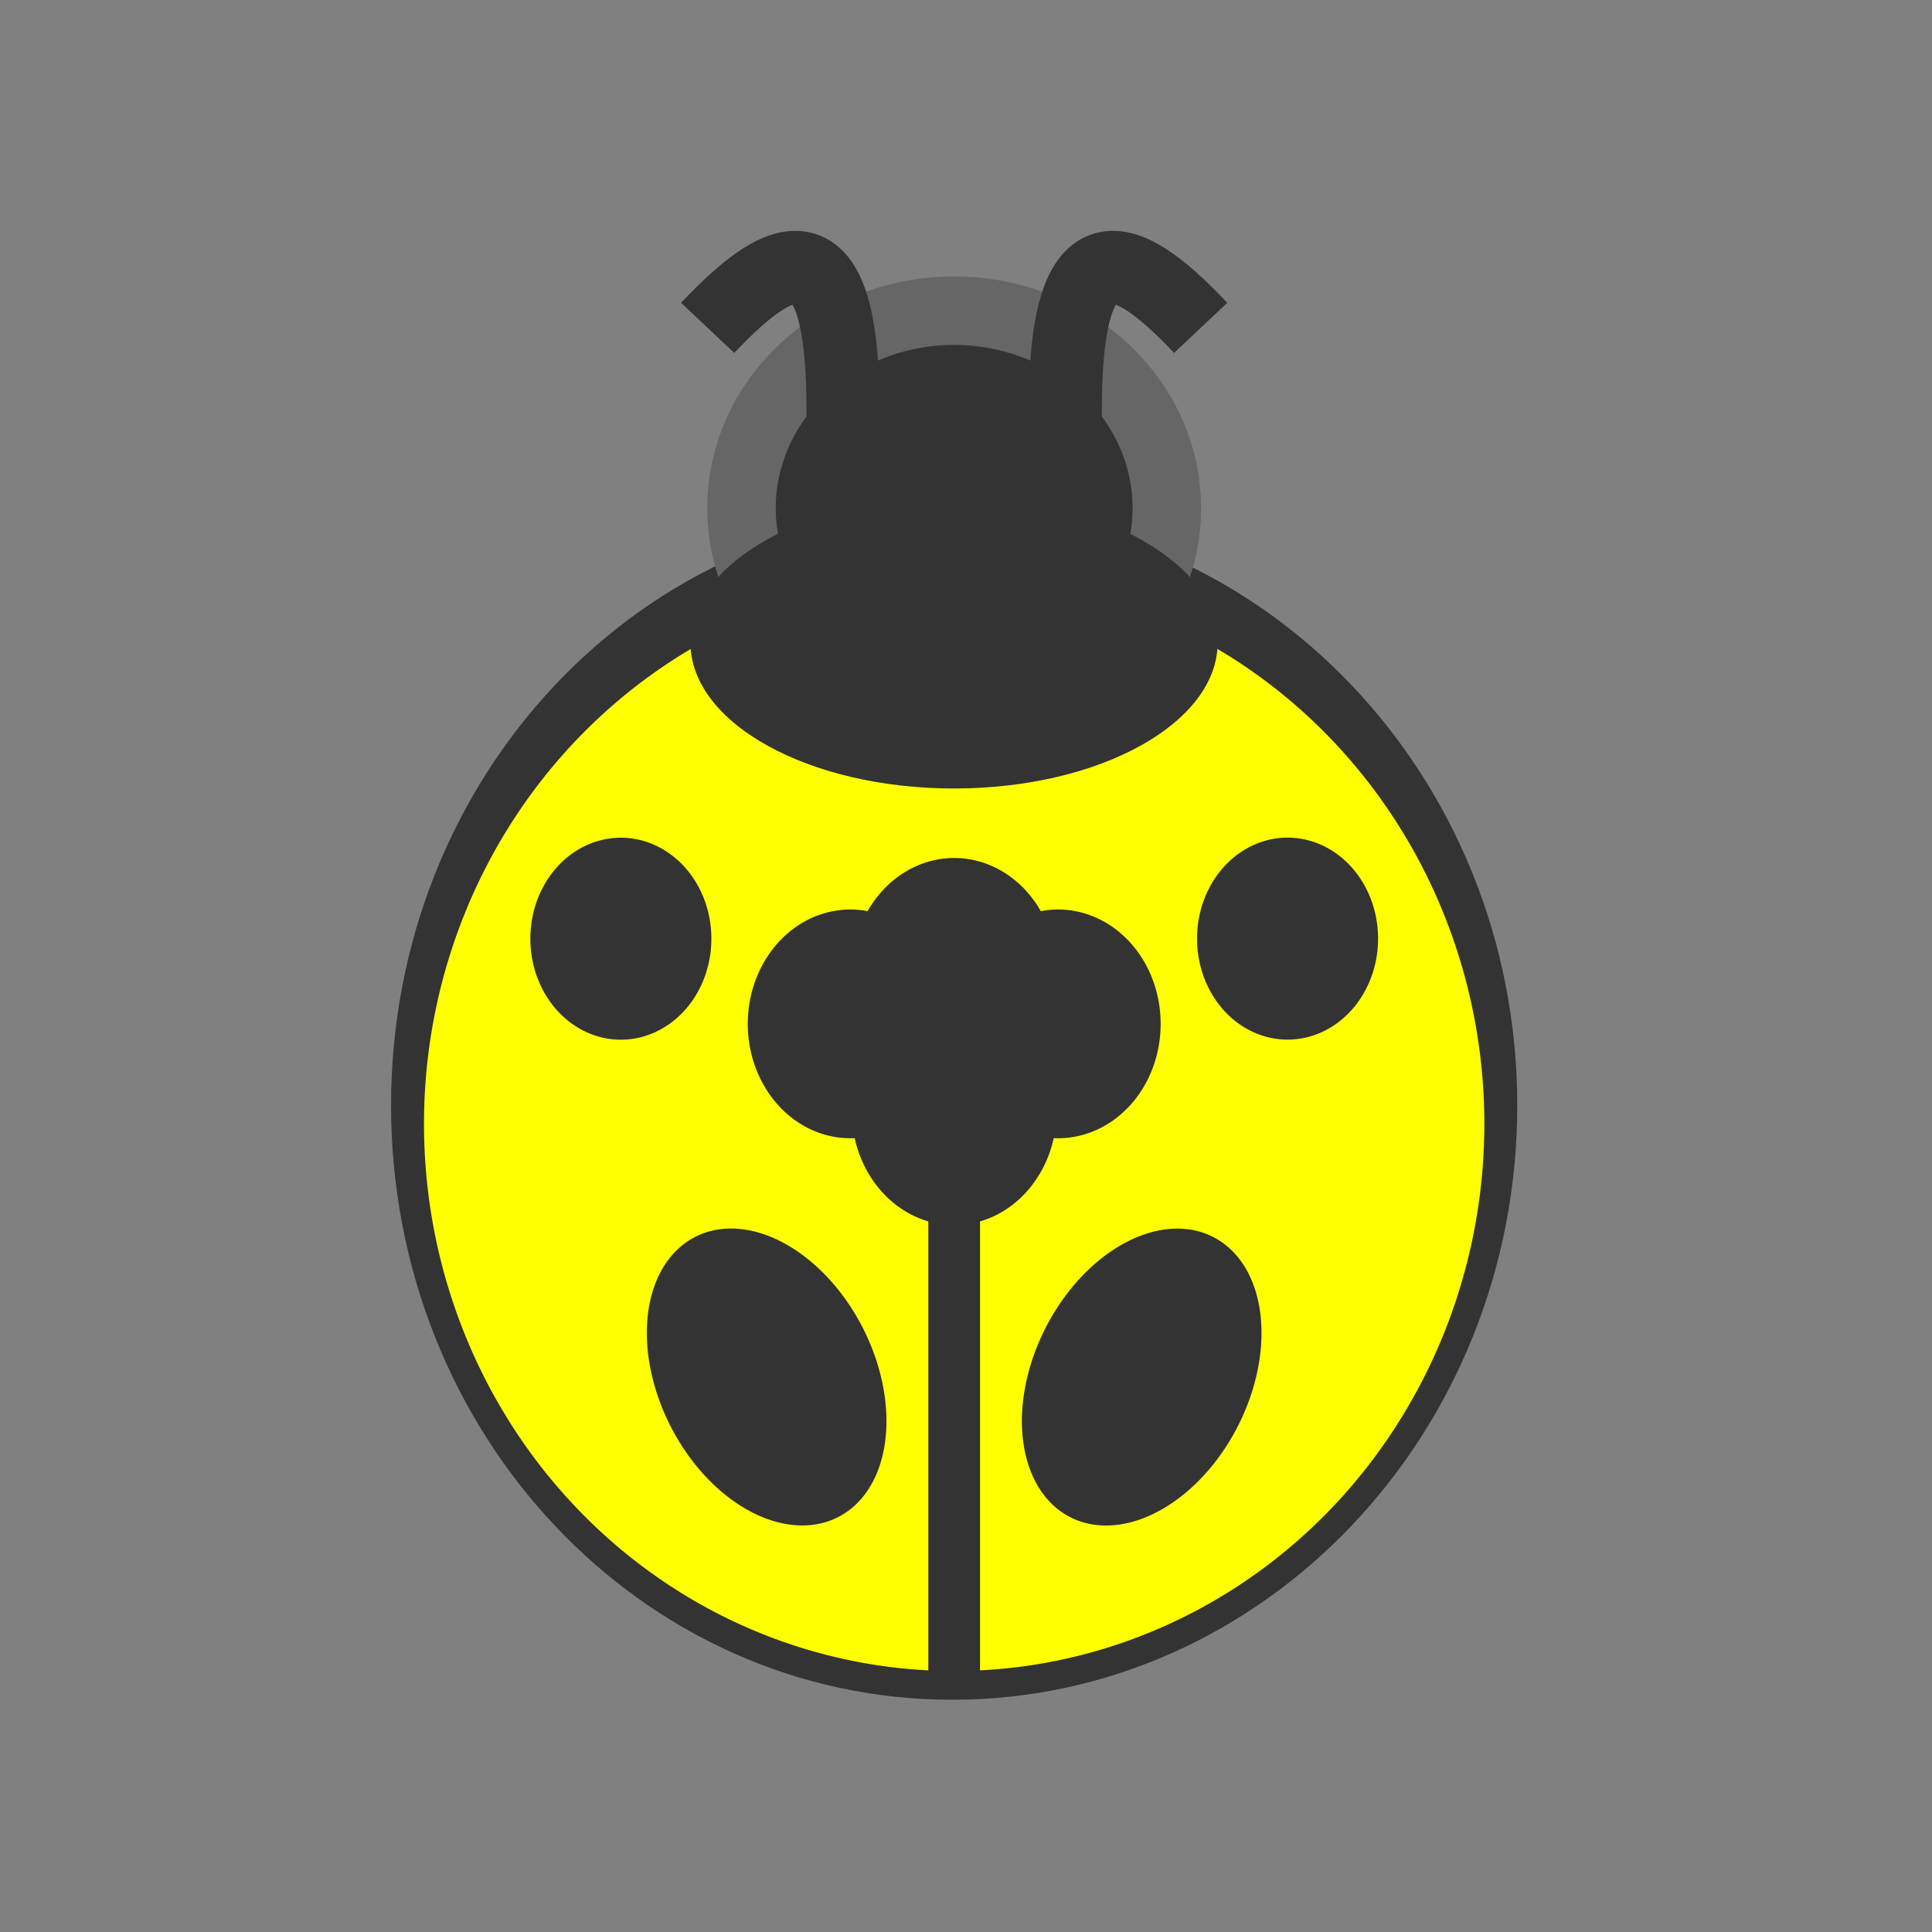 <?xml version="1.0" encoding="UTF-8" standalone="no"?>
<!-- Created with Inkscape (http://www.inkscape.org/) -->

<svg
   xmlns:dc="http://purl.org/dc/elements/1.1/"
   xmlns:cc="http://creativecommons.org/ns#"
   xmlns:rdf="http://www.w3.org/1999/02/22-rdf-syntax-ns#"
   xmlns:svg="http://www.w3.org/2000/svg"
   xmlns="http://www.w3.org/2000/svg"
   xmlns:sodipodi="http://sodipodi.sourceforge.net/DTD/sodipodi-0.dtd"
   xmlns:inkscape="http://www.inkscape.org/namespaces/inkscape"
   version="1.1"
   width="24"
   height="24"
   id="svg4314"
   inkscape:version="0.47 r22583"
   sodipodi:docname="orange.svg">
  <rect width="100%" height="100%" fill="#808080" stroke="none"/>
  <sodipodi:namedview
     pagecolor="#ffffff"
     bordercolor="#666666"
     borderopacity="1"
     objecttolerance="10"
     gridtolerance="10"
     guidetolerance="10"
     inkscape:pageopacity="0"
     inkscape:pageshadow="2"
     inkscape:window-width="1280"
     inkscape:window-height="973"
     id="namedview17"
     showgrid="false"
     inkscape:zoom="19.666667"
     inkscape:cx="7.2231947"
     inkscape:cy="15.119719"
     inkscape:window-x="0"
     inkscape:window-y="0"
     inkscape:window-maximized="1"
     inkscape:current-layer="svg4314" />
  <defs
     id="defs4316">
    <inkscape:perspective
       sodipodi:type="inkscape:persp3d"
       inkscape:vp_x="0 : 12 : 1"
       inkscape:vp_y="0 : 1000 : 0"
       inkscape:vp_z="24 : 12 : 1"
       inkscape:persp3d-origin="12 : 8 : 1"
       id="perspective21" />
    <inkscape:perspective
       id="perspective2835"
       inkscape:persp3d-origin="0.5 : 0.33333333 : 1"
       inkscape:vp_z="1 : 0.5 : 1"
       inkscape:vp_y="0 : 1000 : 0"
       inkscape:vp_x="0 : 0.5 : 1"
       sodipodi:type="inkscape:persp3d" />
  </defs>
  <path
     d="m 11.83,6.349 c -3.866,0 -6.972,3.303 -6.972,7.383 0,4.08 3.106,7.383 6.972,7.383 3.866,0 7.018,-3.303 7.018,-7.383 0,-4.08 -3.151,-7.383 -7.018,-7.383 z m 0.023,1.129 c 3.361,0 6.084,2.809 6.084,6.278 0,3.469 -2.722,6.278 -6.084,6.278 -3.361,0 -6.084,-2.809 -6.084,-6.278 0,-3.469 2.722,-6.278 6.084,-6.278 z"
     id="path6630-7-94-9-9-8-3"
     style="fill:#333333;fill-opacity:1;fill-rule:nonzero;stroke:none" />
  <path
     d="m 18.439,13.961 a 6.586,6.797 0 0 1 -13.172,0 6.586,6.797 0 1 1 13.172,0 z"
     id="path4102"
     style="fill:#ffff00;fill-opacity:1;fill-rule:nonzero;stroke:none" />
  <g
     id="g3685"
     transform="translate(0.017,0)">
    <path
       style="fill:#333333;fill-opacity:1;fill-rule:nonzero;stroke:none"
       id="path3634-7-5-3-6-29"
       d="m 8.82,11.661 a 1.124,1.254 0 0 1 -2.249,0 1.124,1.254 0 1 1 2.249,0 z" />
    <path
       style="fill:#333333;fill-opacity:1;fill-rule:nonzero;stroke:none"
       id="path3634-7-5-3-6-29-5"
       d="m 17.102,11.66 a 1.124,1.254 0 0 1 -2.249,0 1.124,1.254 0 1 1 2.249,0 z" />
  </g>
  <g
     id="g3689"
     transform="translate(-0.046,0)">
    <path
       style="fill:#333333;fill-opacity:1;fill-rule:nonzero;stroke:none"
       id="path3634-7-5-3-6-1-9"
       d="M 10.634,16.267 A 1.953,1.341 63.012 0 1 8.505,17.944 1.953,1.341 63.012 1 1 10.634,16.267 z" />
    <path
       style="fill:#333333;fill-opacity:1;fill-rule:nonzero;stroke:none"
       id="path3634-7-5-3-6-1-9-9"
       d="m 13.164,16.268 a 1.341,1.953 26.988 0 0 2.129,1.677 1.341,1.953 26.988 1 0 -2.129,-1.677 z" />
  </g>
  <g
     id="g3676"
     transform="translate(-0.203,0)">
    <g
       id="g3629">
      <path
         d="m 14.621,12.719 a 1.273,1.42 0 0 1 -2.547,0 1.273,1.42 0 1 1 2.547,0 z"
         id="path3634-7-5-3-1"
         style="fill:#333333;fill-opacity:1;fill-rule:nonzero;stroke:none" />
      <path
         d="m 12.039,12.719 a 1.273,1.42 0 0 1 -2.547,0 1.273,1.42 0 1 1 2.547,0 z"
         id="path3634-7-5-3-1-2"
         style="fill:#333333;fill-opacity:1;fill-rule:nonzero;stroke:none" />
    </g>
    <g
       transform="translate(0.203,0)"
       id="g3671">
      <path
         d="m 13.127,13.798 a 1.273,1.42 0 0 1 -2.547,0 1.273,1.42 0 1 1 2.547,0 z"
         id="path3634-7-5-3-1-3"
         style="fill:#333333;fill-opacity:1;fill-rule:nonzero;stroke:none" />
      <path
         d="m 13.127,12.079 a 1.273,1.42 0 0 1 -2.547,0 1.273,1.42 0 1 1 2.547,0 z"
         id="path3634-7-5-3-1-2-1"
         style="fill:#333333;fill-opacity:1;fill-rule:nonzero;stroke:none" />
      <path
         style="fill:none;stroke:#333333;stroke-width:0.642px;stroke-linecap:butt;stroke-linejoin:miter;stroke-opacity:1"
         d="m 11.853,12.915 0,8.136"
         id="path2829" />
    </g>
  </g>
  <g
     id="g3663"
     transform="translate(-0.154,0)">
    <g
       id="g3657">
      <path
         d="m 9.719,7.539 a 2.642,2.453 0 1 1 4.576,-10e-8"
         id="path3634-7"
         style="fill:#333333;fill-opacity:1;fill-rule:nonzero;stroke:#666666;stroke-width:0.851;stroke-miterlimit:4;stroke-dasharray:none" />
      <g
         id="g3635">
        <path
           style="fill:none;stroke:#333333;stroke-width:0.908px;stroke-linecap:butt;stroke-linejoin:miter;stroke-opacity:1"
           id="path3796"
           d="M 8.945,4.073 C 9.919,3.04 10.687,2.736 10.623,5.387" />
        <path
           style="fill:none;stroke:#333333;stroke-width:0.908px;stroke-linecap:butt;stroke-linejoin:miter;stroke-opacity:1"
           id="path3796-7"
           d="M 15.069,4.073 C 14.096,3.04 13.327,2.736 13.391,5.387" />
      </g>
    </g>
    <path
       transform="matrix(0.947,0,0,0.517,33.578,9.69)"
       d="m -19.322,-3.305 c 0,1.938 -1.548,3.508 -3.458,3.508 -1.91,0 -3.458,-1.571 -3.458,-3.508 0,-1.938 1.548,-3.508 3.458,-3.508 1.91,0 3.458,1.571 3.458,3.508 z"
       sodipodi:ry="3.5084746"
       sodipodi:rx="3.4576271"
       sodipodi:cy="-3.3050847"
       sodipodi:cx="-22.779661"
       id="path2851"
       style="fill:#333333;fill-opacity:1"
       sodipodi:type="arc" />
  </g>
</svg>
